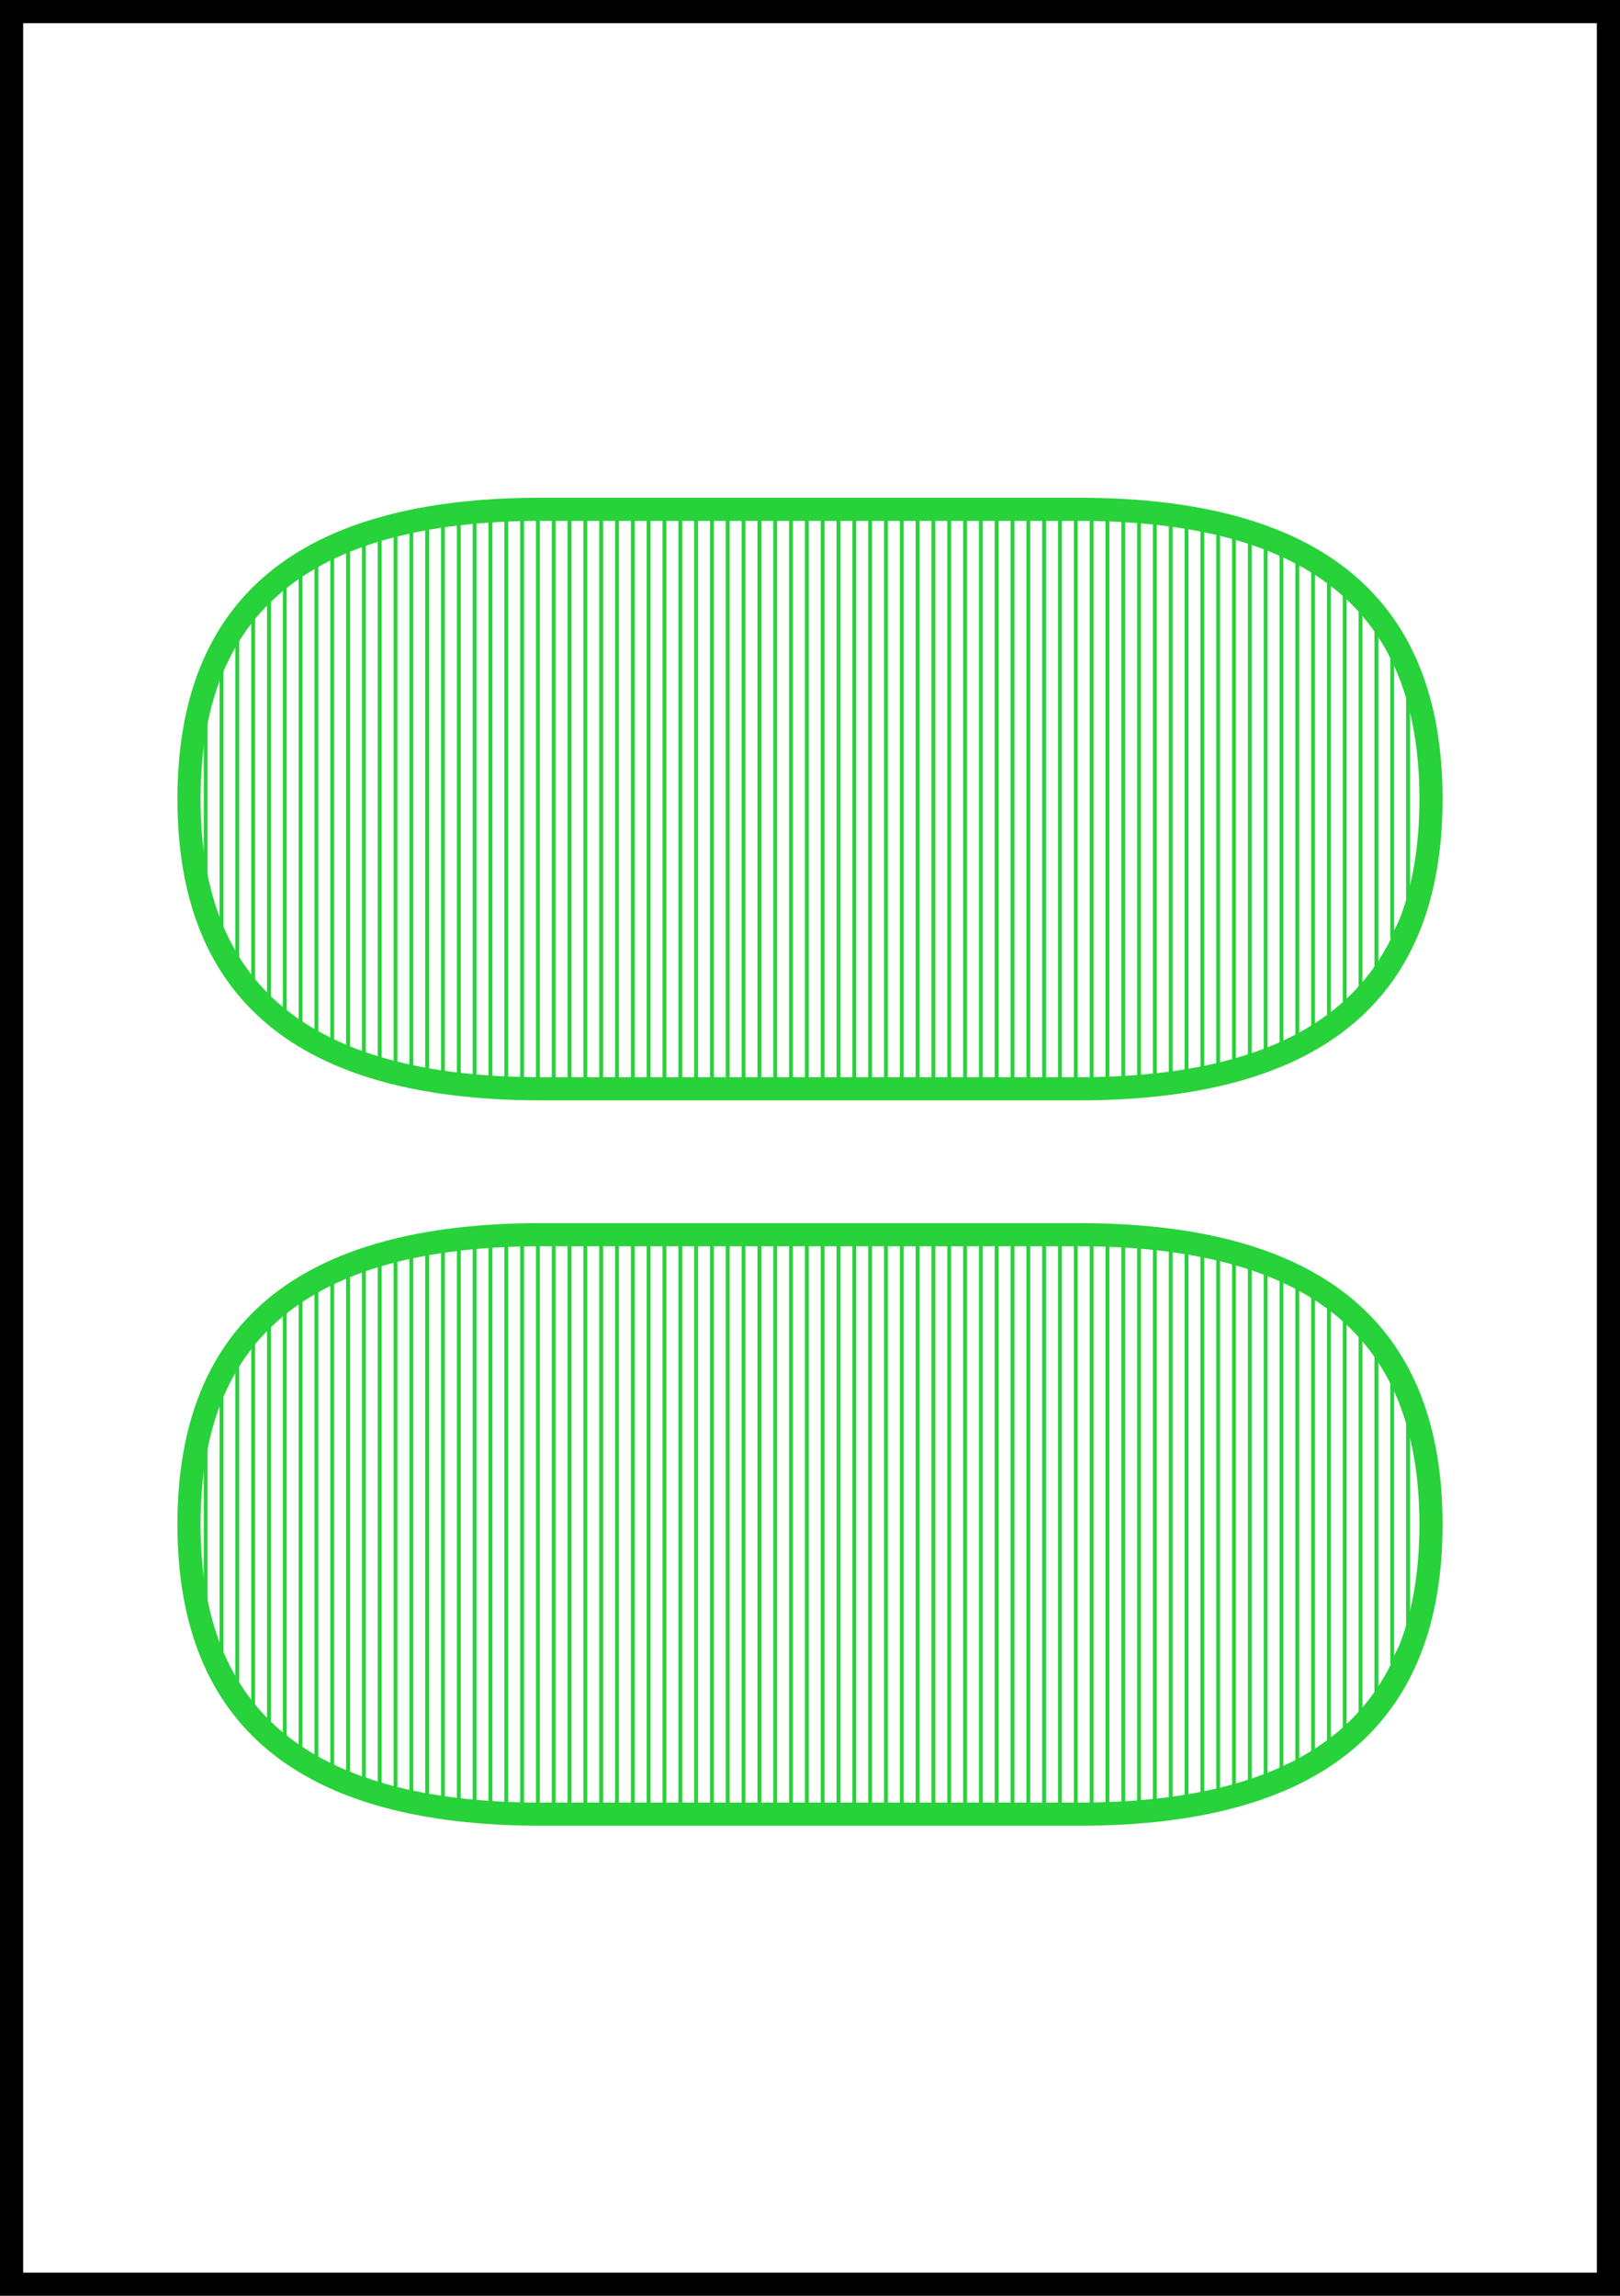 <?xml version="1.0" encoding="UTF-8" standalone="no"?>
<!DOCTYPE svg PUBLIC "-//W3C//DTD SVG 1.1//EN" "http://www.w3.org/Graphics/SVG/1.1/DTD/svg11.dtd">
<svg version="1.1" xmlns="http://www.w3.org/2000/svg" xmlns:xlink="http://www.w3.org/1999/xlink" preserveAspectRatio="xMidYMid meet" viewBox="0 0 420 595" width="420" height="595"><rect x="0" y="0" width="420" height="595" fill="#808080" stroke="none"/><defs><path d="M0 0L420 0L420 595L0 595L0 0Z" id="b1wq209oJB"></path><clipPath id="clipd2MfBUD0fB"><use xlink:href="#b1wq209oJB" opacity="1"></use></clipPath><path d="M279.7 317C342.57 317 374 343.03 374 395.09C374 395.09 374 395.09 374 395.09C374 447.15 342.57 473.18 279.7 473.18C196.06 473.18 149.59 473.18 140.3 473.18C77.43 473.18 46 447.15 46 395.09C46 395.09 46 395.09 46 395.09C46 343.03 77.43 317 140.3 317C223.94 317 270.41 317 279.7 317Z" id="c2ErKWlUZc"></path><clipPath id="clipagmQ204ZK"><use xlink:href="#c2ErKWlUZc" opacity="1"></use></clipPath><path d="M155.86 318.97L155.86 470.63L151.76 470.63L151.76 319.28L147.66 319.27L147.66 470.63L143.55 470.63L143.55 319.27L139.45 319.27L139.45 471.06L135.35 471.27L135.35 319.55L131.25 319.74L131.25 470.63L127.15 469.47L127.15 320.72L123.05 320.72L123.05 469.47L118.95 469.47L118.95 320.72L114.84 321.35L114.84 468.96L110.74 467.93L110.74 321.88L106.64 323.04L106.64 467.14L102.54 465.98L102.54 324.2L98.44 325.06L98.44 465.21L94.34 464.04L94.34 326.03L90.23 327.54L90.23 462.49L86.13 460.88L86.13 329.29L82.03 331.17L82.03 458.27L77.93 455.52L77.93 333.5L73.83 336.98L73.83 453.2L69.73 449.71L69.73 340.47L65.63 345.12L65.63 445.06L61.52 440.41L61.52 348.61L57.42 356.74L57.42 431.12L53.32 422.98L53.32 367.2" id="a1CEghltZy"></path><path d="M180.47 319.55L180.47 470.81L176.37 470.63L176.37 319.55L172.27 319.55L172.27 470.05L168.16 470.05L168.16 319.55L164.06 319.55L164.06 470.26L159.96 470.37L159.96 319.55" id="j11eRBHjnN"></path><path d="M205.08 319.55L205.08 470.81L200.98 470.63L200.98 319.55L196.88 319.55L196.88 470.05L192.77 470.05L192.77 319.55L188.67 319.55L188.67 470.26L184.57 470.37L184.57 319.55" id="a1tr3tmzwq"></path><path d="M262.5 319.08L262.5 470.74L266.6 470.74L266.6 319.39L270.7 319.38L270.7 470.74L274.8 470.74L274.8 319.38L278.91 319.38L278.91 471.17L283.01 471.38L283.01 319.67L287.11 319.85L287.11 470.74L291.21 469.58L291.21 320.83L295.31 320.83L295.31 469.58L299.41 469.58L299.41 320.83L303.52 321.46L303.52 469.07L307.62 468.04L307.62 321.99L311.72 323.15L311.72 467.25L315.82 466.09L315.82 324.31L319.92 325.18L319.92 465.32L324.02 464.16L324.02 326.14L328.13 327.65L328.13 462.6L332.23 460.99L332.23 329.41L336.33 331.29L336.33 458.38L340.43 455.63L340.43 333.61L344.53 337.1L344.53 453.31L348.63 449.82L348.63 340.58L352.73 345.23L352.73 445.17L356.84 440.52L356.84 348.72L360.94 356.85L360.94 431.23L365.04 423.09L365.04 367.31" id="cd4SzkIQU"></path><path d="M237.89 319.67L237.89 470.92L241.99 470.74L241.99 319.67L246.09 319.67L246.09 470.16L250.2 470.16L250.2 319.67L254.3 319.67L254.3 470.38L258.4 470.49L258.4 319.67" id="da6bcSWY0"></path><path d="M213.28 319.67L213.28 470.92L217.38 470.74L217.38 319.67L221.48 319.67L221.48 470.16L225.59 470.16L225.59 319.67L229.69 319.67L229.69 470.38L233.79 470.49L233.79 319.67" id="a5ESHGwxju"></path><path d="M209.18 471.21L209.18 319.55" id="iVL9mzDnx"></path><path d="M279.7 129C342.57 129 374 155.03 374 207.09C374 207.09 374 207.09 374 207.09C374 259.15 342.57 285.18 279.7 285.18C196.06 285.18 149.59 285.18 140.3 285.18C77.43 285.18 46 259.15 46 207.09C46 207.09 46 207.09 46 207.09C46 155.03 77.43 129 140.3 129C223.94 129 270.41 129 279.7 129Z" id="d1I4qq73ey"></path><clipPath id="clipe7VfOndHC"><use xlink:href="#d1I4qq73ey" opacity="1"></use></clipPath><path d="M155.86 130.97L155.86 282.62L151.76 282.62L151.76 131.28L147.66 131.27L147.66 282.62L143.55 282.62L143.55 131.26L139.45 131.26L139.45 283.06L135.35 283.27L135.35 131.55L131.25 131.73L131.25 282.62L127.15 281.46L127.15 132.71L123.05 132.71L123.05 281.46L118.95 281.46L118.95 132.71L114.84 133.35L114.84 280.96L110.74 279.93L110.74 133.87L106.64 135.04L106.64 279.14L102.54 277.97L102.54 136.2L98.44 137.06L98.44 277.21L94.34 276.04L94.34 138.02L90.23 139.54L90.23 274.49L86.13 272.88L86.13 141.29L82.03 143.17L82.03 270.26L77.93 267.52L77.93 145.49L73.83 148.98L73.83 265.19L69.73 261.71L69.73 152.47L65.63 157.12L65.63 257.06L61.52 252.41L61.52 160.6L57.42 168.74L57.42 243.11L53.32 234.98L53.32 179.2" id="coXcrl5gY"></path><path d="M180.47 131.55L180.47 282.81L176.37 282.62L176.37 131.55L172.27 131.55L172.27 282.04L168.16 282.04L168.16 131.55L164.06 131.55L164.06 282.26L159.96 282.37L159.96 131.55" id="d4PuhYYmxn"></path><path d="M205.08 131.55L205.08 282.81L200.98 282.62L200.98 131.55L196.88 131.55L196.88 282.04L192.77 282.04L192.77 131.55L188.67 131.55L188.67 282.26L184.57 282.37L184.57 131.55" id="byclgYYUC"></path><path d="M262.5 131.08L262.5 282.74L266.6 282.74L266.6 131.39L270.7 131.38L270.7 282.74L274.8 282.74L274.8 131.38L278.91 131.38L278.91 283.17L283.01 283.38L283.01 131.66L287.11 131.85L287.11 282.74L291.21 281.57L291.21 132.82L295.31 132.82L295.31 281.57L299.41 281.57L299.41 132.82L303.52 133.46L303.52 281.07L307.62 280.04L307.62 133.99L311.72 135.15L311.72 279.25L315.82 278.09L315.82 136.31L319.92 137.17L319.92 277.32L324.02 276.15L324.02 138.14L328.13 139.65L328.13 274.6L332.23 272.99L332.23 141.4L336.33 143.28L336.33 270.37L340.43 267.63L340.43 145.61L344.53 149.09L344.53 265.3L348.63 261.82L348.63 152.58L352.73 157.23L352.73 257.17L356.84 252.52L356.84 160.71L360.94 168.85L360.94 243.22L365.04 235.09L365.04 179.31" id="b1zAyX4KXq"></path><path d="M237.89 131.66L237.89 282.92L241.99 282.74L241.99 131.66L246.09 131.66L246.09 282.15L250.2 282.15L250.2 131.66L254.3 131.66L254.3 282.37L258.4 282.48L258.4 131.66" id="e471OO4FZU"></path><path d="M213.28 131.66L213.28 282.92L217.38 282.74L217.38 131.66L221.48 131.66L221.48 282.15L225.59 282.15L225.59 131.66L229.69 131.66L229.69 282.37L233.79 282.48L233.79 131.66" id="f34YzEQL"></path><path d="M209.18 283.2L209.18 131.55" id="a3cfq1VWcT"></path></defs><g><g><g><use xlink:href="#b1wq209oJB" opacity="1" fill="#ffffff" fill-opacity="1"></use><g clip-path="url(#clipd2MfBUD0fB)"><use xlink:href="#b1wq209oJB" opacity="1" fill-opacity="0" stroke="#000000" stroke-width="12" stroke-opacity="1"></use></g></g><g><g clip-path="url(#clipagmQ204ZK)"><use xlink:href="#c2ErKWlUZc" opacity="1" fill-opacity="0" stroke="#28d23a" stroke-width="12" stroke-opacity="1"></use></g></g><g><g><g><g><use xlink:href="#a1CEghltZy" opacity="1" fill-opacity="0" stroke="#28d23a" stroke-width="1" stroke-opacity="1"></use></g></g><g><g><use xlink:href="#j11eRBHjnN" opacity="1" fill-opacity="0" stroke="#28d23a" stroke-width="1" stroke-opacity="1"></use></g></g><g><g><use xlink:href="#a1tr3tmzwq" opacity="1" fill-opacity="0" stroke="#28d23a" stroke-width="1" stroke-opacity="1"></use></g></g></g><g><g><g><use xlink:href="#cd4SzkIQU" opacity="1" fill-opacity="0" stroke="#28d23a" stroke-width="1" stroke-opacity="1"></use></g></g><g><g><use xlink:href="#da6bcSWY0" opacity="1" fill-opacity="0" stroke="#28d23a" stroke-width="1" stroke-opacity="1"></use></g></g><g><g><use xlink:href="#a5ESHGwxju" opacity="1" fill-opacity="0" stroke="#28d23a" stroke-width="1" stroke-opacity="1"></use></g></g></g><g><g><use xlink:href="#iVL9mzDnx" opacity="1" fill-opacity="0" stroke="#28d23a" stroke-width="1" stroke-opacity="1"></use></g></g></g><g><g clip-path="url(#clipe7VfOndHC)"><use xlink:href="#d1I4qq73ey" opacity="1" fill-opacity="0" stroke="#28d23a" stroke-width="12" stroke-opacity="1"></use></g></g><g><g><g><g><use xlink:href="#coXcrl5gY" opacity="1" fill-opacity="0" stroke="#28d23a" stroke-width="1" stroke-opacity="1"></use></g></g><g><g><use xlink:href="#d4PuhYYmxn" opacity="1" fill-opacity="0" stroke="#28d23a" stroke-width="1" stroke-opacity="1"></use></g></g><g><g><use xlink:href="#byclgYYUC" opacity="1" fill-opacity="0" stroke="#28d23a" stroke-width="1" stroke-opacity="1"></use></g></g></g><g><g><g><use xlink:href="#b1zAyX4KXq" opacity="1" fill-opacity="0" stroke="#28d23a" stroke-width="1" stroke-opacity="1"></use></g></g><g><g><use xlink:href="#e471OO4FZU" opacity="1" fill-opacity="0" stroke="#28d23a" stroke-width="1" stroke-opacity="1"></use></g></g><g><g><use xlink:href="#f34YzEQL" opacity="1" fill-opacity="0" stroke="#28d23a" stroke-width="1" stroke-opacity="1"></use></g></g></g><g><g><use xlink:href="#a3cfq1VWcT" opacity="1" fill-opacity="0" stroke="#28d23a" stroke-width="1" stroke-opacity="1"></use></g></g></g></g></g></svg>